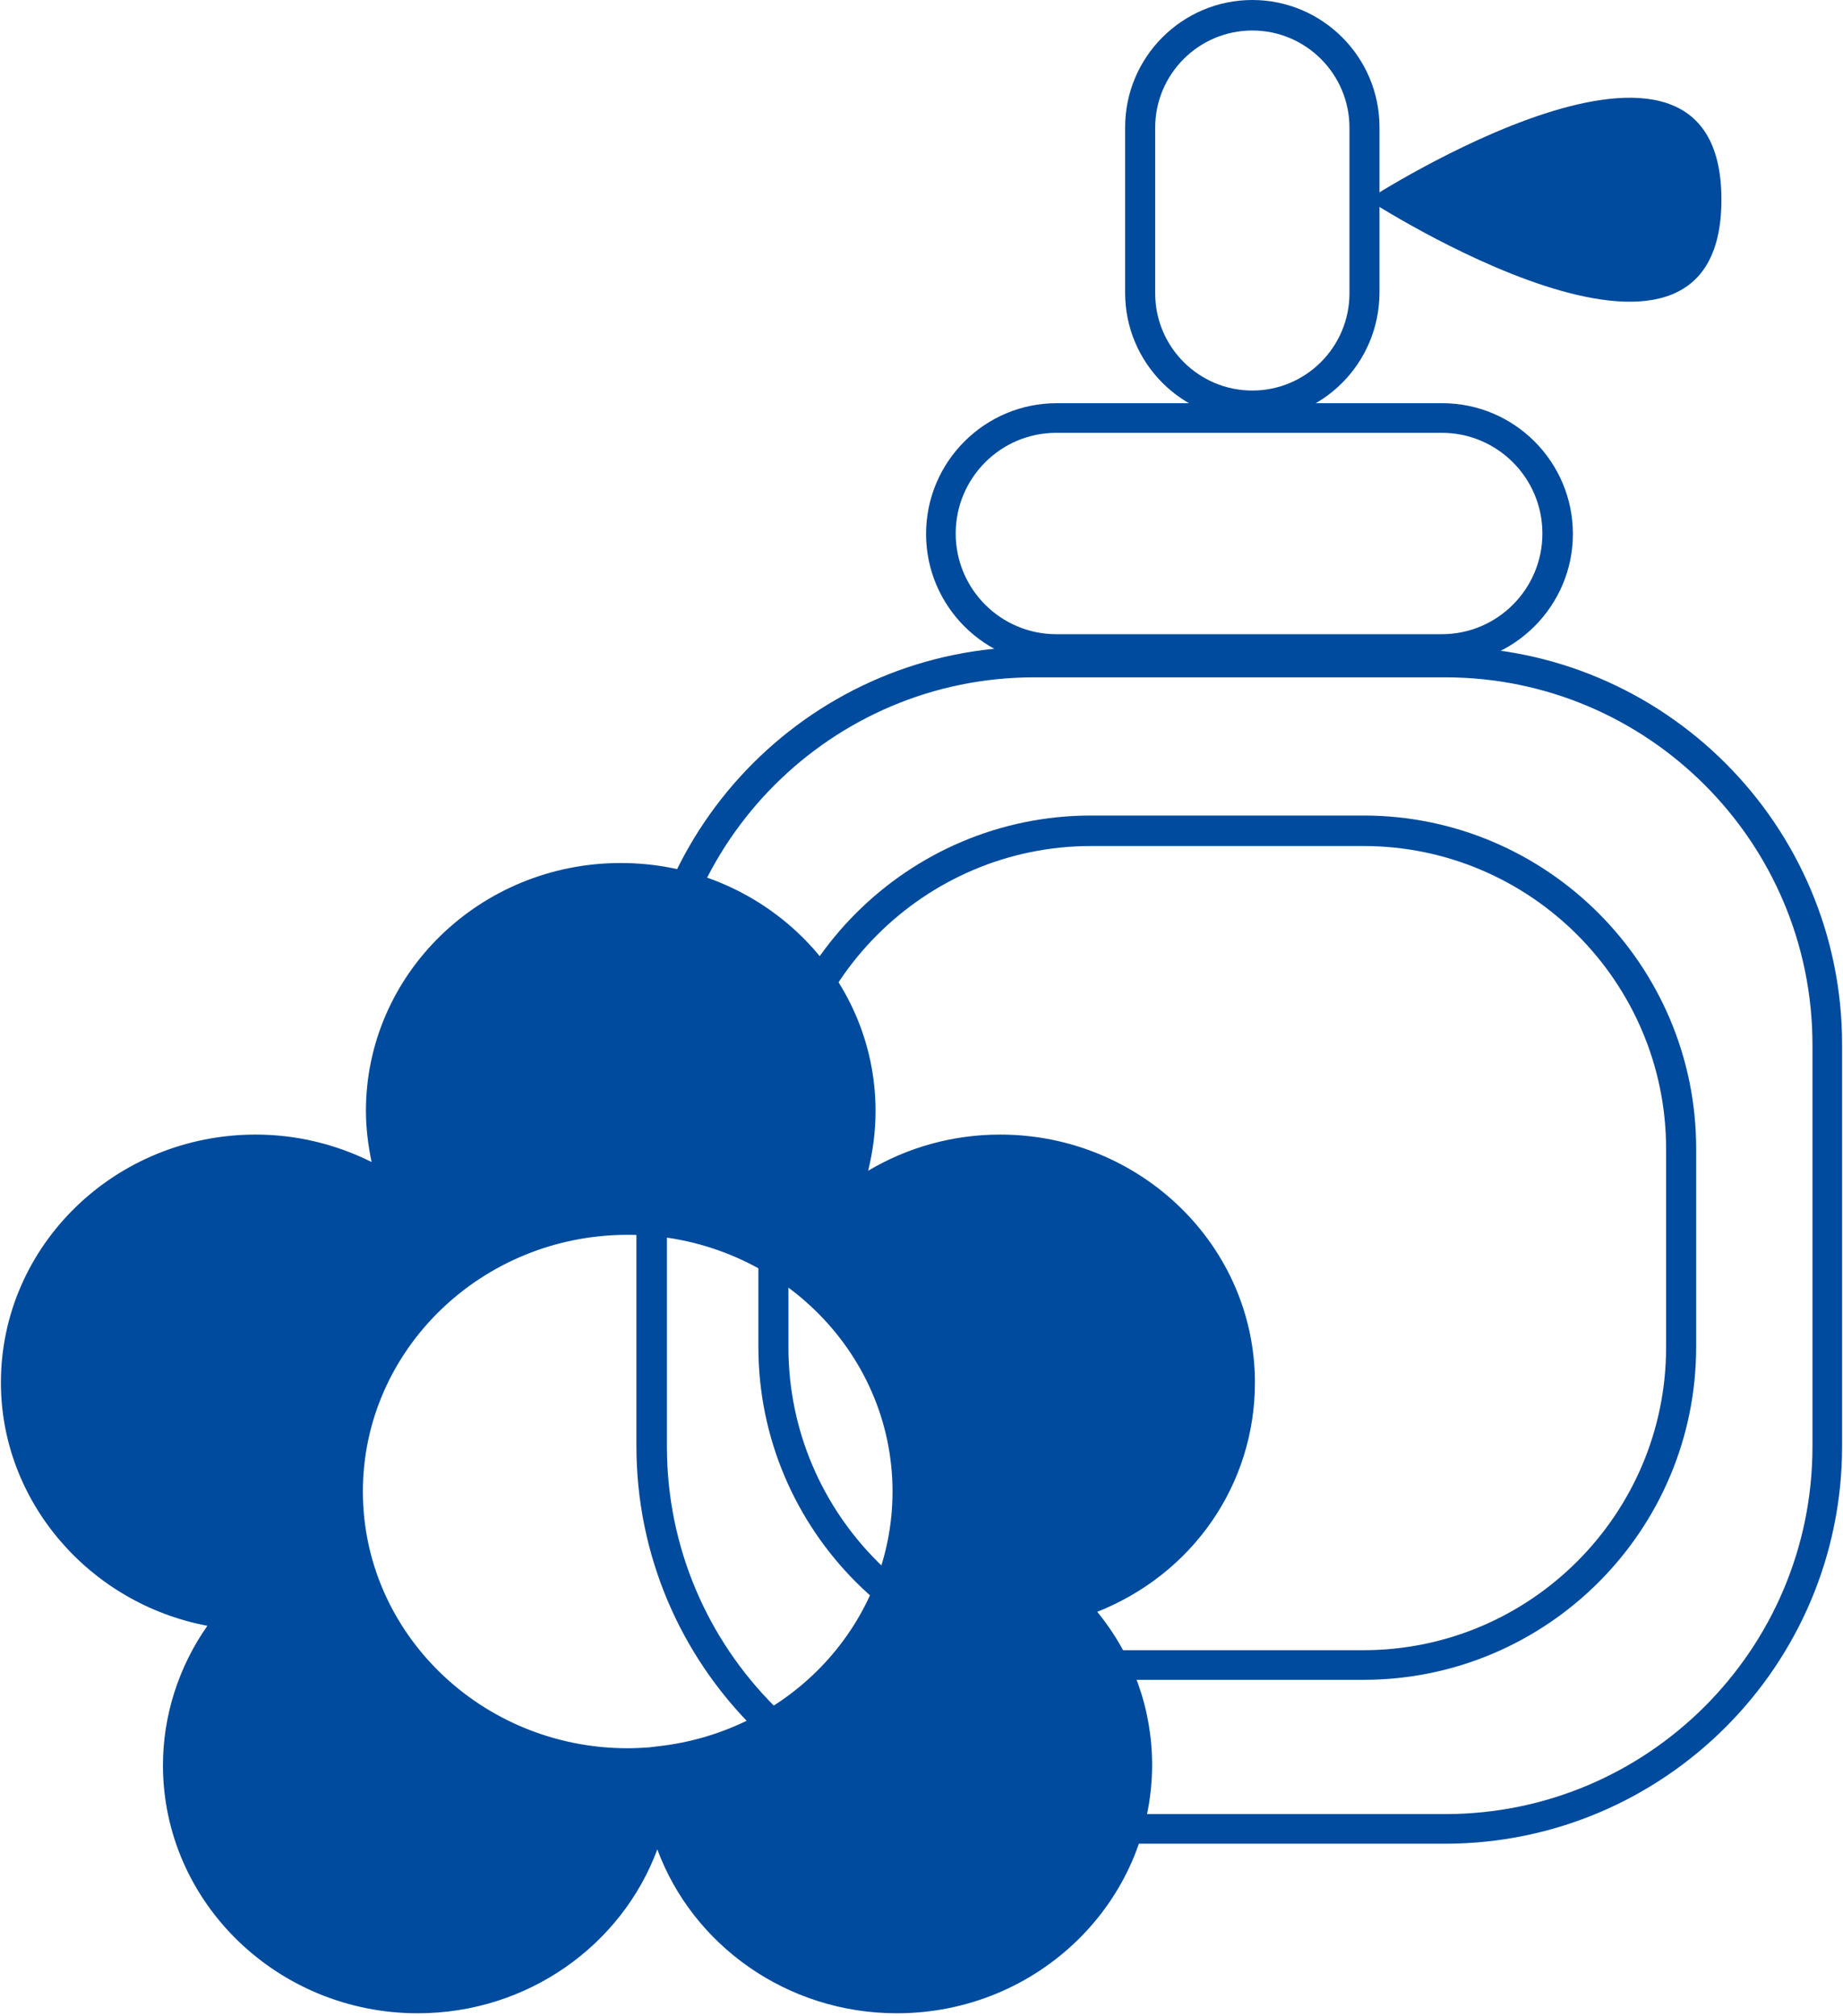 <svg width="117" height="128" viewBox="0 0 117 128" fill="none" xmlns="http://www.w3.org/2000/svg">
<path d="M78.7 87.781C78.7 79.617 71.897 73.003 63.491 73.003C59.482 73.003 55.832 74.525 53.094 77.016C54.09 75.051 54.643 72.865 54.643 70.54C54.643 62.377 47.84 55.763 39.434 55.763C31.028 55.763 24.226 62.377 24.226 70.54C24.226 72.422 24.613 74.221 25.277 75.881C22.76 74.082 19.636 73.003 16.29 73.003C7.884 73.003 1.082 79.617 1.082 87.781C1.082 95.529 7.193 101.867 14.99 102.503C12.723 105.077 11.368 108.425 11.368 112.078C11.368 120.242 18.198 126.856 26.576 126.856C34.955 126.856 41.785 120.242 41.785 112.078C41.785 111.995 41.757 111.912 41.757 111.829C41.149 111.885 40.54 111.912 39.904 111.912C30.088 111.912 22.152 104.191 22.152 94.672C22.152 85.152 30.088 77.431 39.904 77.431C49.721 77.431 57.657 85.152 57.657 94.672C57.657 103.583 50.716 110.888 41.785 111.829C41.785 111.912 41.757 111.995 41.757 112.078C41.757 120.242 48.559 126.856 56.965 126.856C65.371 126.856 72.174 120.242 72.174 112.078C72.174 108.149 70.57 104.551 67.998 101.922C74.192 100.04 78.7 94.423 78.7 87.781Z" fill="#004B9D"/>
<path d="M56.938 127.825C49.942 127.825 43.969 123.48 41.729 117.419C39.489 123.48 33.517 127.825 26.521 127.825C17.617 127.825 10.345 120.768 10.345 112.078C10.345 108.924 11.34 105.824 13.165 103.223C5.672 101.812 0.058 95.336 0.058 87.781C0.058 79.091 7.303 72.035 16.235 72.035C18.806 72.035 21.322 72.644 23.59 73.778C23.369 72.699 23.23 71.62 23.23 70.54C23.23 61.851 30.475 54.794 39.407 54.794C48.338 54.794 55.583 61.851 55.583 70.54C55.583 71.841 55.417 73.086 55.113 74.332C57.629 72.837 60.505 72.035 63.491 72.035C72.395 72.035 79.667 79.091 79.667 87.781C79.667 94.257 75.713 99.93 69.657 102.337C71.925 105.105 73.141 108.509 73.141 112.078C73.114 120.768 65.869 127.825 56.938 127.825ZM42.697 112.687C43.029 120.048 49.278 125.915 56.965 125.915C64.818 125.915 71.234 119.716 71.234 112.078C71.234 108.536 69.851 105.16 67.307 102.586L66.201 101.452L67.694 101.009C73.695 99.21 77.732 93.897 77.732 87.781C77.732 80.143 71.317 73.944 63.463 73.944C59.841 73.944 56.385 75.272 53.702 77.708L51.048 80.115C55.583 83.436 58.541 88.722 58.541 94.672C58.541 103.749 51.794 111.331 42.697 112.687ZM16.235 73.944C8.381 73.944 1.966 80.143 1.966 87.781C1.966 94.893 7.69 100.954 14.99 101.562L16.87 101.728L15.626 103.14C13.442 105.63 12.225 108.813 12.225 112.078C12.225 119.716 18.64 125.915 26.493 125.915C34.097 125.915 40.319 120.131 40.734 112.881C40.43 112.881 40.126 112.909 39.821 112.909C29.507 112.909 21.101 104.745 21.101 94.699C21.101 84.654 29.507 76.49 39.821 76.49C43.831 76.49 47.536 77.708 50.578 79.811L52.182 76.573C53.149 74.664 53.62 72.616 53.62 70.54C53.62 62.902 47.204 56.703 39.351 56.703C31.498 56.703 25.083 62.902 25.083 70.54C25.083 72.228 25.415 73.916 26.051 75.522L27.24 78.538L24.668 76.656C22.207 74.885 19.276 73.944 16.235 73.944ZM39.849 78.4C30.586 78.4 23.037 85.705 23.037 94.699C23.037 103.693 30.586 110.999 39.849 110.999C40.319 110.999 40.761 110.972 41.204 110.944L41.646 110.888C50.191 110.003 56.661 103.029 56.661 94.699C56.661 85.705 49.112 78.4 39.849 78.4Z" fill="#004B9D"/>
<path d="M91.723 117.06H65.62C51.712 117.06 40.402 105.741 40.402 91.821V66.306C40.402 52.386 51.712 41.068 65.62 41.068H91.723C105.632 41.068 116.942 52.386 116.942 66.306V91.821C116.942 105.741 105.632 117.06 91.723 117.06ZM65.648 43.005C52.79 43.005 42.338 53.466 42.338 66.334V91.849C42.338 104.717 52.79 115.178 65.648 115.178H91.751C104.609 115.178 115.061 104.717 115.061 91.849V66.334C115.061 53.466 104.609 43.005 91.751 43.005H65.648Z" fill="#004B9D"/>
<path d="M86.552 106.654H69.27C57.629 106.654 48.144 97.162 48.144 85.512V72.92C48.144 61.27 57.629 51.778 69.27 51.778H86.552C98.194 51.778 107.678 61.27 107.678 72.92V85.512C107.678 97.19 98.194 106.654 86.552 106.654ZM69.27 53.715C58.68 53.715 50.052 62.349 50.052 72.948V85.54C50.052 96.138 58.68 104.773 69.27 104.773H86.552C97.143 104.773 105.77 96.138 105.77 85.54V72.948C105.77 62.349 97.143 53.715 86.552 53.715H69.27Z" fill="#004B9D"/>
<path d="M91.558 42.203H67.086C62.496 42.203 58.79 38.467 58.79 33.901C58.79 29.307 62.523 25.599 67.086 25.599H91.558C96.148 25.599 99.853 29.335 99.853 33.901C99.853 38.467 96.12 42.203 91.558 42.203ZM67.058 27.48C63.519 27.48 60.671 30.358 60.671 33.873C60.671 37.415 63.547 40.266 67.058 40.266H91.53C95.069 40.266 97.917 37.388 97.917 33.873C97.917 30.331 95.042 27.48 91.53 27.48H67.058Z" fill="#004B9D"/>
<path d="M79.501 26.677C75.049 26.677 71.427 23.052 71.427 18.597V8.081C71.427 3.625 75.049 0 79.501 0C83.953 0 87.576 3.625 87.576 8.081V18.597C87.548 23.08 83.953 26.677 79.501 26.677ZM79.501 1.937C76.1 1.937 73.335 4.705 73.335 8.108V18.624C73.335 22.028 76.1 24.796 79.501 24.796C82.903 24.796 85.668 22.028 85.668 18.624V8.108C85.668 4.705 82.903 1.937 79.501 1.937Z" fill="#004B9D"/>
<path d="M86.829 12.675C86.829 12.675 109.282 27.259 109.282 12.675C109.282 -1.882 86.829 12.675 86.829 12.675Z" fill="#004B9D"/>
</svg>
